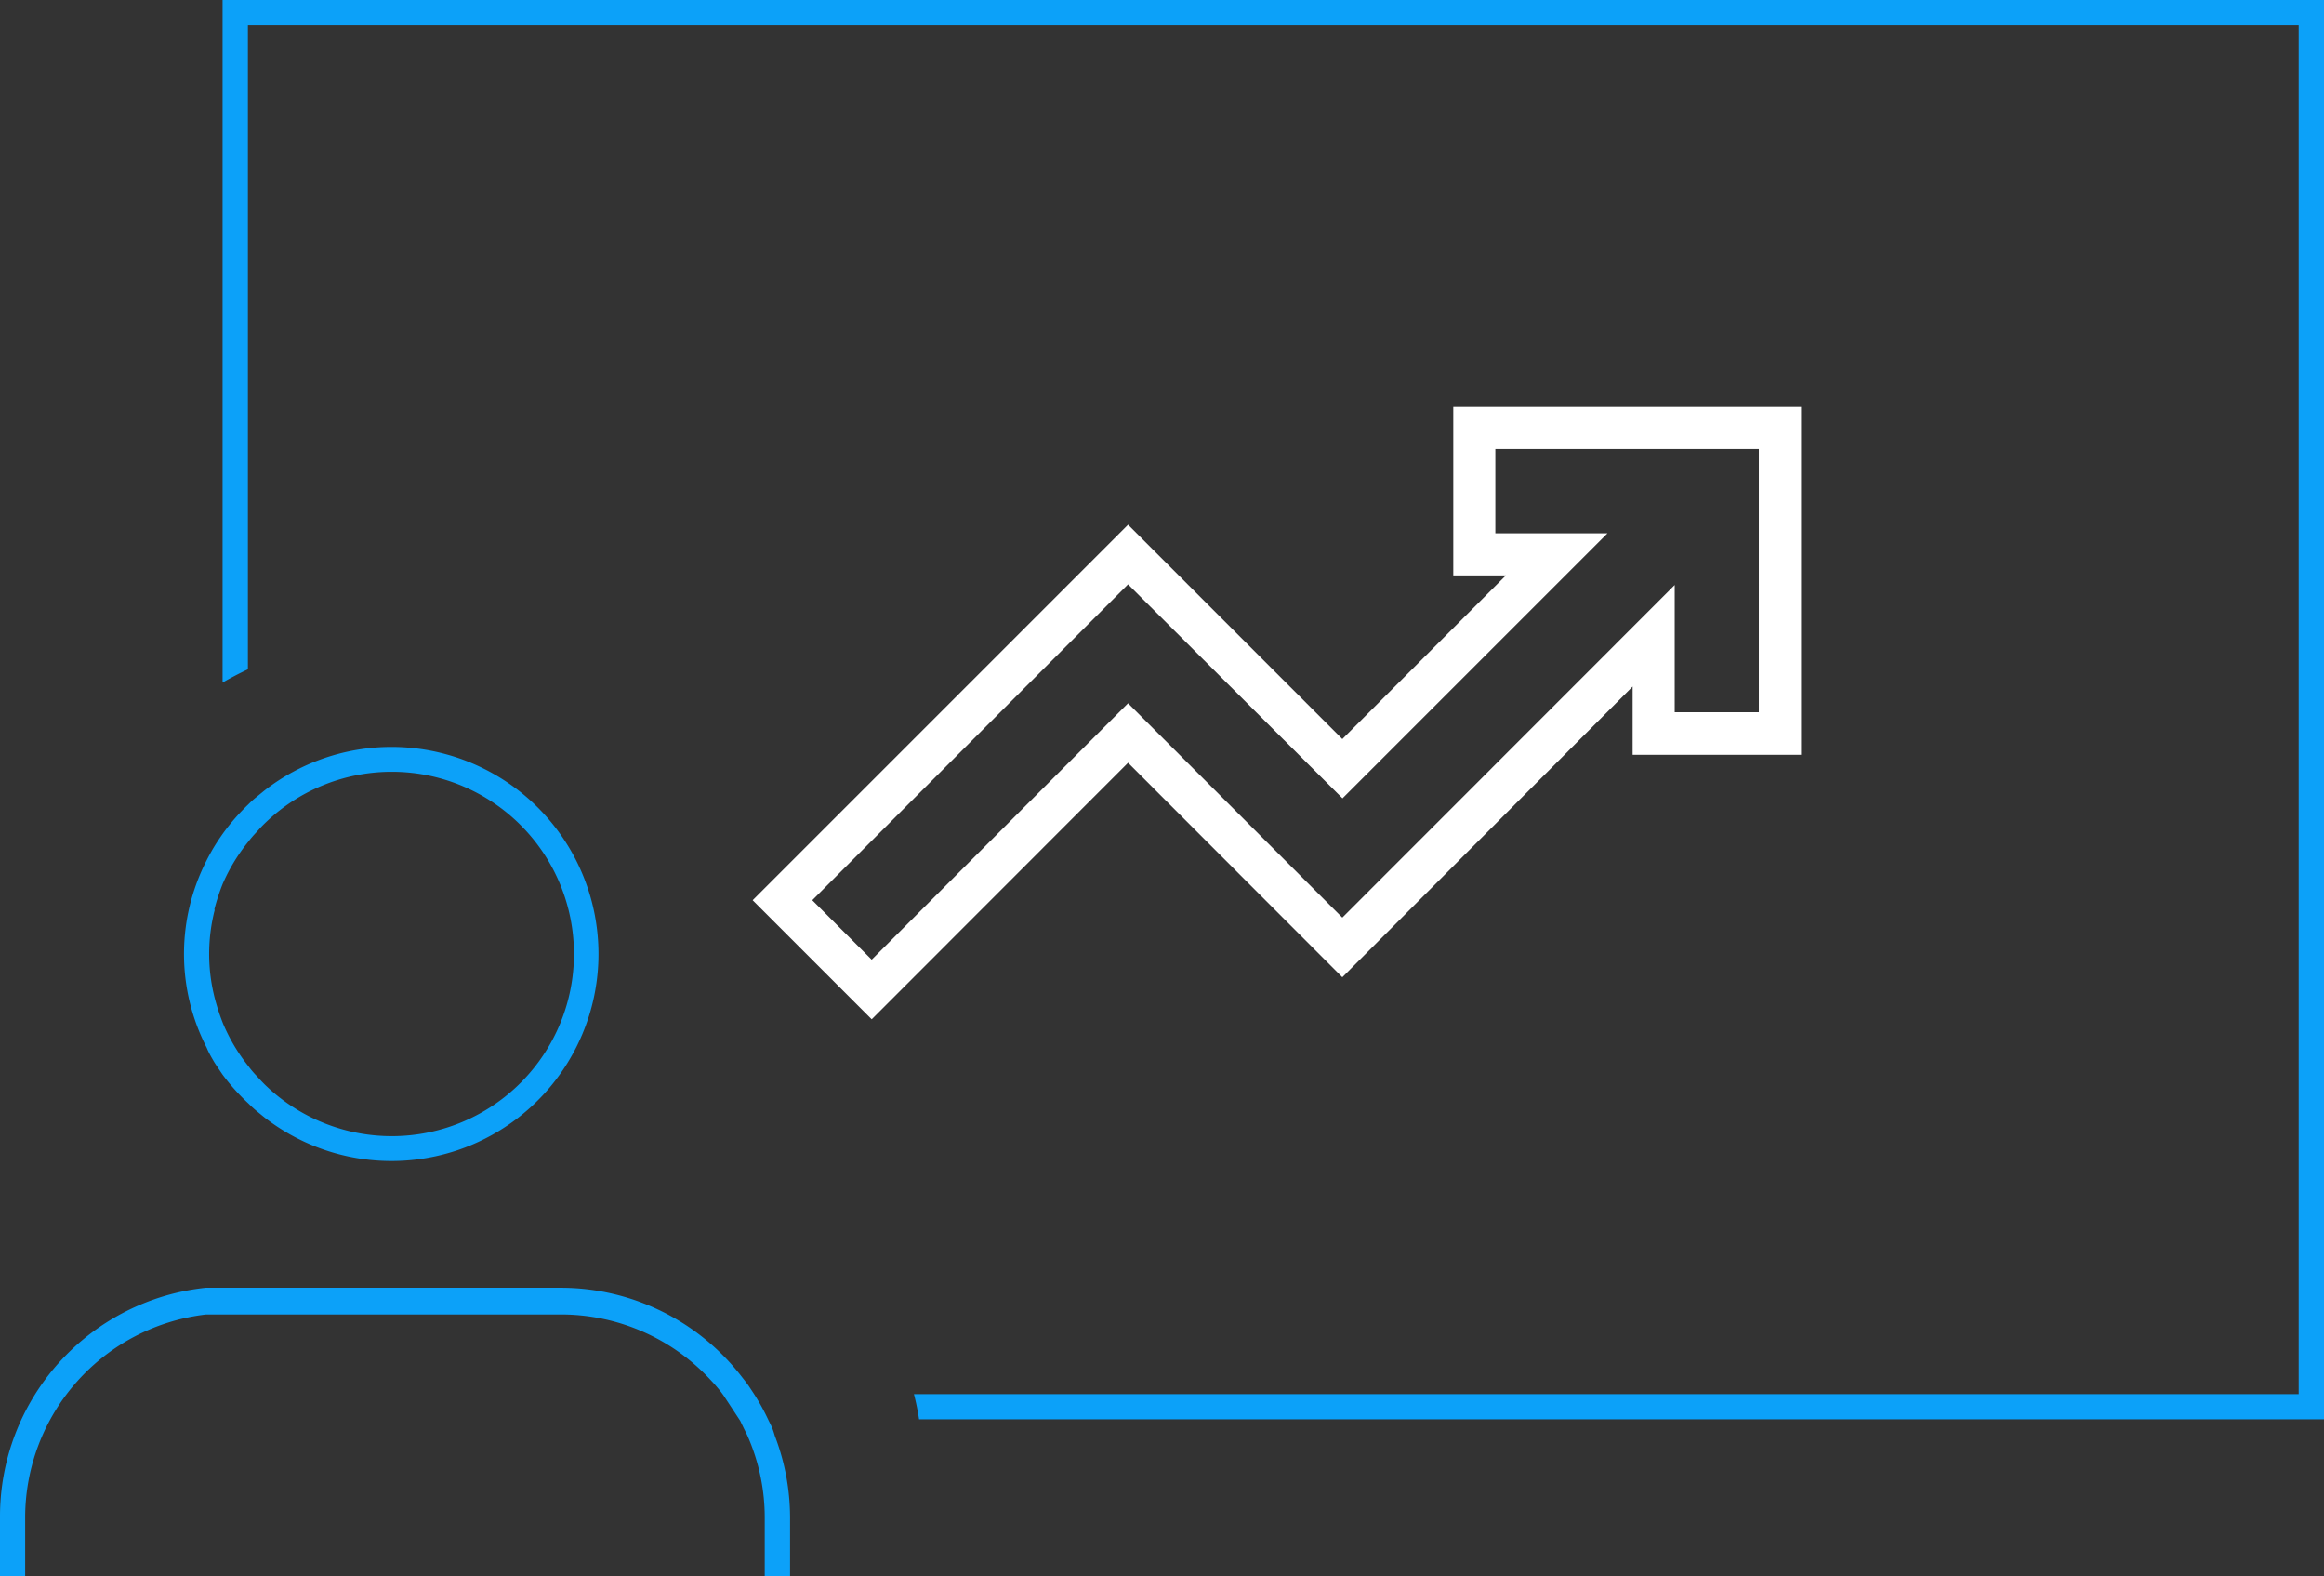 <svg xmlns="http://www.w3.org/2000/svg" viewBox="0 0 140.34 95.15"><rect x="0" y="0" width="140.34" height="95.15" fill="#333333" stroke="none"/><defs><style>.cls-1{fill:#0ca1f9;}.cls-2{fill:#fff;}</style></defs><g id="Ebene_2" data-name="Ebene 2"><g id="Ebene_1-2" data-name="Ebene 1"><path class="cls-1" d="M12.94,64.13c.16.25.33.5.5.75A12.71,12.71,0,0,0,15,66.62c.16.16.32.31.5.46l.49.4a12.5,12.5,0,1,0,0-19.77l-.49.4a5.35,5.35,0,0,0-.5.45,12.79,12.79,0,0,0-1.53,1.75c-.17.24-.34.49-.5.75s-.34.58-.49.88a12.36,12.36,0,0,0,0,11.31C12.6,63.55,12.77,63.84,12.94,64.13Zm0-9.21a12.6,12.6,0,0,1,.5-1.54A10.92,10.92,0,0,1,15,50.81a6.69,6.69,0,0,1,.5-.58c.16-.18.32-.36.49-.52a11,11,0,1,1,0,15.77c-.17-.17-.33-.34-.49-.52a5.57,5.57,0,0,1-.5-.59,10.92,10.92,0,0,1-1.53-2.57,13,13,0,0,1-.5-1.53,10.69,10.69,0,0,1,0-5.35Z"/><path class="cls-1" d="M13.44,0V41.21c.5-.29,1-.55,1.53-.8V1.52H138.81V84.17H55.19a15.15,15.15,0,0,1,.31,1.52h84.84V0Z"/><path class="cls-1" d="M46.62,86.19c-.07-.17-.16-.33-.24-.5a13.12,13.12,0,0,0-.84-1.52l-.33-.5c-.12-.17-.25-.34-.38-.5a13.81,13.81,0,0,0-11-5.42h-20l-.42,0-.5,0c-.16,0-.33,0-.49,0A13.88,13.88,0,0,0,0,91.61v3.54H1.52V91.61A12.35,12.35,0,0,1,12.45,79.36l.49,0,.5,0,.42,0h20a12.31,12.31,0,0,1,9,3.9c.15.16.31.33.45.5a6.12,6.12,0,0,1,.39.5l1,1.52.24.5c.08.16.17.33.24.5a12.24,12.24,0,0,1,1,4.92v3.54h1.53V91.61a13.83,13.83,0,0,0-.92-4.92C46.74,86.52,46.69,86.35,46.62,86.19Z"/><path class="cls-2" d="M52.64,61.54l-7.19-7.19L68.12,31.68,81.06,44.62l9.88-9.88H87.76V24.57h21v21H98.59V41.45L81.06,59,68.12,46.05Zm-3.59-7.19,3.59,3.59L68.12,42.46,81.06,55.4l20.07-20.08V43h5.08V27.11H90.3V32.2h6.77l-16,16L68.12,35.28Z"/></g></g></svg>